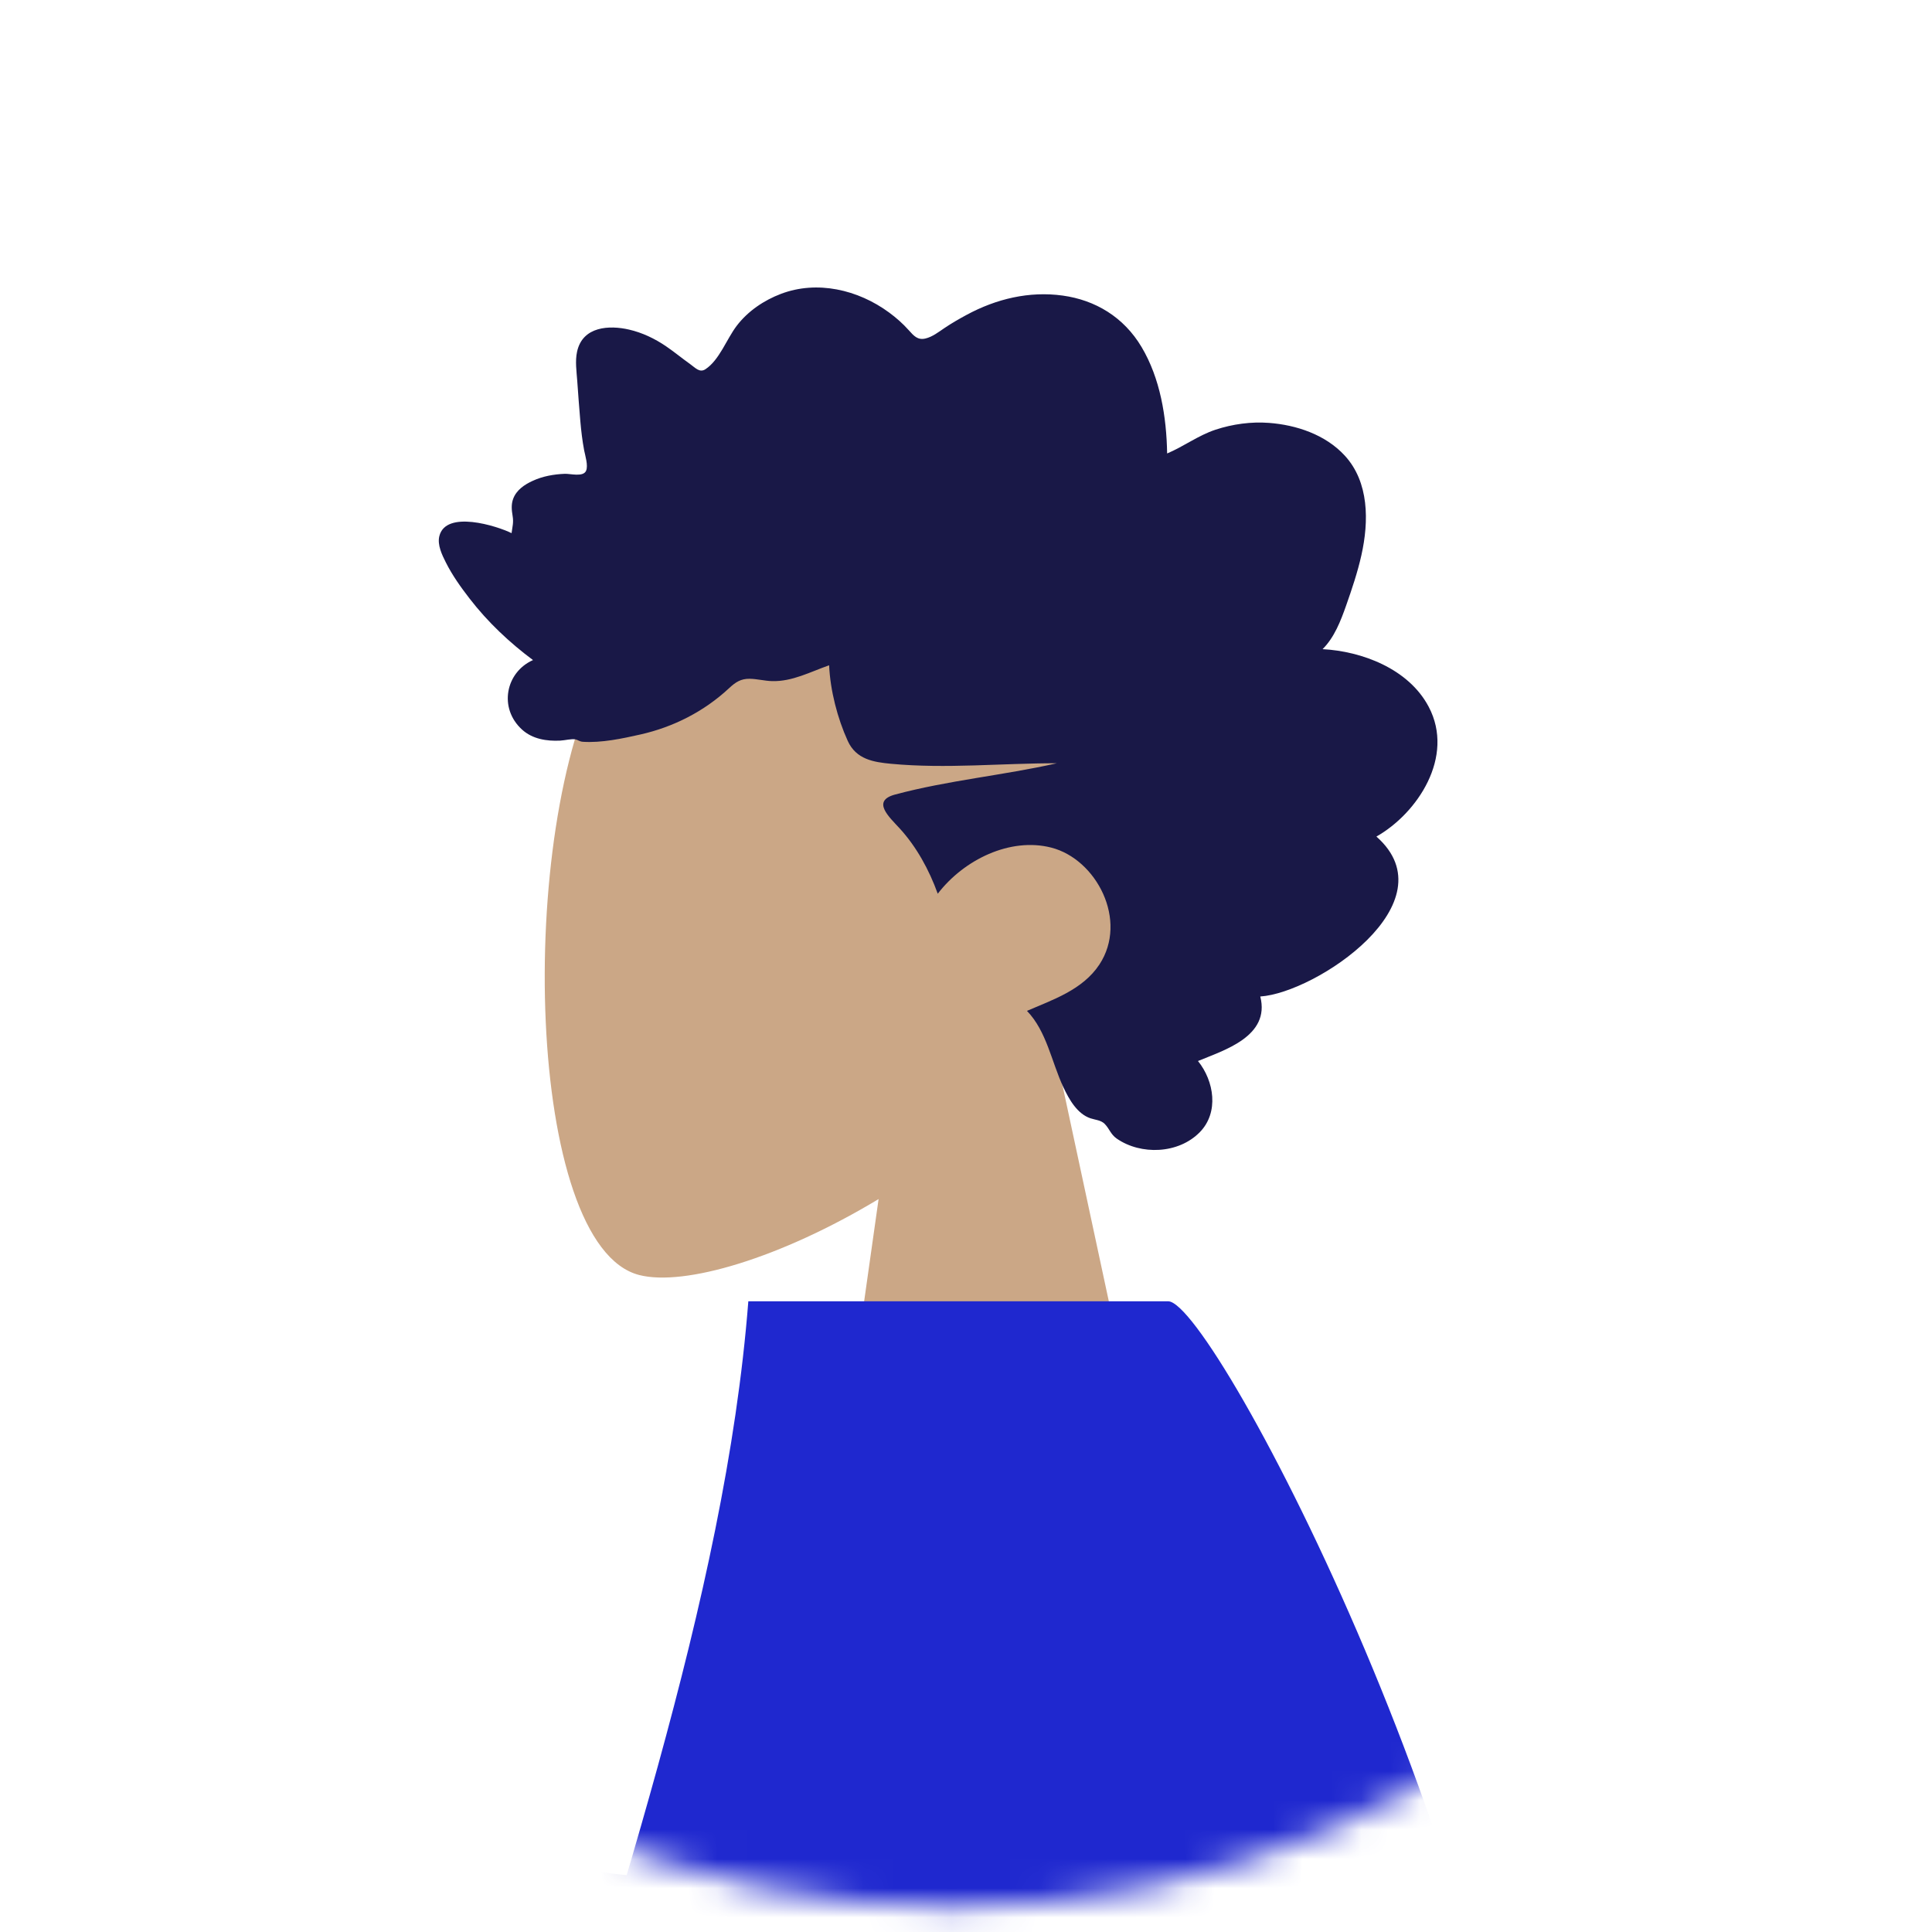 <svg width="66" height="66" viewBox="0 0 66 66" fill="none" xmlns="http://www.w3.org/2000/svg">
<mask id="mask0_378_783" style="mask-type:alpha" maskUnits="userSpaceOnUse" x="0" y="0" width="66" height="66">
<circle cx="32.565" cy="32.565" r="32.565" fill="#D9D9D9"/>
</mask>
<g mask="url(#mask0_378_783)">
<path fill-rule="evenodd" clip-rule="evenodd" d="M36.048 35.92C38.43 33.124 40.042 29.698 39.773 25.859C38.997 14.796 23.598 17.23 20.602 22.813C17.607 28.396 17.963 42.559 21.834 43.556C23.378 43.954 26.667 42.98 30.014 40.962L27.913 55.826H40.319L36.048 35.92Z" fill="#CBA786"/>
<path fill-rule="evenodd" clip-rule="evenodd" d="M45.181 22.176C45.582 21.779 45.801 21.212 45.99 20.674C46.186 20.115 46.377 19.55 46.507 18.968C46.768 17.806 46.77 16.469 45.941 15.566C45.276 14.842 44.278 14.517 43.356 14.447C42.743 14.4 42.112 14.486 41.524 14.679C40.94 14.871 40.437 15.253 39.871 15.491C39.85 14.238 39.635 12.927 38.999 11.857C38.388 10.828 37.413 10.25 36.302 10.097C35.162 9.94 34.036 10.207 33.016 10.759C32.761 10.897 32.508 11.042 32.265 11.206C32.062 11.343 31.852 11.508 31.614 11.564C31.348 11.626 31.217 11.473 31.044 11.28C30.842 11.053 30.614 10.853 30.373 10.676C29.308 9.892 27.909 9.57 26.675 10.04C26.106 10.256 25.553 10.623 25.167 11.13C24.823 11.581 24.577 12.297 24.102 12.611C23.901 12.745 23.759 12.568 23.575 12.437C23.3 12.241 23.037 12.024 22.758 11.833C22.366 11.565 21.942 11.364 21.488 11.259C20.823 11.105 19.904 11.141 19.714 12.012C19.642 12.339 19.697 12.689 19.72 13.019C19.752 13.471 19.785 13.924 19.824 14.376C19.854 14.719 19.892 15.05 19.956 15.387C19.991 15.567 20.099 15.902 20.022 16.081C19.926 16.306 19.482 16.178 19.292 16.186C18.917 16.202 18.541 16.267 18.194 16.428C17.925 16.552 17.643 16.734 17.53 17.042C17.46 17.231 17.478 17.426 17.511 17.62C17.551 17.854 17.506 17.978 17.476 18.213C16.973 17.965 15.228 17.414 15.008 18.317C14.935 18.617 15.102 18.957 15.229 19.21C15.451 19.654 15.743 20.061 16.042 20.448C16.665 21.256 17.408 21.953 18.208 22.549C17.271 22.966 17.026 24.194 17.837 24.927C18.195 25.25 18.677 25.322 19.129 25.301C19.294 25.294 19.533 25.23 19.663 25.259C19.733 25.274 19.808 25.334 19.905 25.34C20.543 25.384 21.262 25.23 21.886 25.089C22.997 24.837 24.048 24.31 24.907 23.509C25.127 23.303 25.309 23.185 25.606 23.188C25.865 23.191 26.12 23.262 26.38 23.268C27.067 23.286 27.686 22.95 28.324 22.727C28.363 23.588 28.608 24.537 28.961 25.312C29.248 25.944 29.848 26.036 30.438 26.092C32.324 26.269 34.217 26.071 36.105 26.074C34.277 26.487 32.388 26.657 30.576 27.143C29.757 27.363 30.383 27.915 30.733 28.298C31.309 28.928 31.738 29.709 32.035 30.531C32.93 29.365 34.51 28.597 35.911 28.955C37.458 29.351 38.547 31.443 37.558 32.948C36.983 33.821 35.946 34.158 35.083 34.533C35.757 35.233 35.919 36.267 36.325 37.138C36.525 37.567 36.805 38.053 37.252 38.203C37.417 38.258 37.611 38.263 37.742 38.398C37.903 38.565 37.942 38.751 38.148 38.895C38.972 39.467 40.258 39.423 40.988 38.676C41.648 38 41.477 36.931 40.925 36.246C41.803 35.88 43.402 35.409 43.053 34.042C44.955 33.916 49.572 30.832 47.02 28.578C48.42 27.786 49.707 25.852 48.807 24.146C48.115 22.833 46.503 22.246 45.181 22.176Z" fill="#191847"/>
<path fill-rule="evenodd" clip-rule="evenodd" d="M17.245 66.526L-0.697 56.7C-3.68 53.157 -6.62 50.405 -9.516 48.445C-10.401 48.075 -11.948 47.852 -10.501 50.42C-9.054 52.989 -7.647 55.755 -8.384 56.547C-9.122 57.338 -10.96 56.232 -11.839 57.547C-12.426 58.424 -9.285 59.808 -2.417 61.701L10.62 73.638L17.245 66.526ZM-10.855 74.817L-18.736 70.488C-19.842 66.28 -21.164 64.163 -22.702 64.137C-23.883 63.587 -21.826 68.904 -24.065 68.443C-26.305 67.982 -31.771 63.916 -32.713 64.742C-34.107 65.963 -32.864 69.713 -31.4 71.578C-28.664 75.064 -26.399 76.256 -20.799 77.818C-17.872 78.634 -14.707 80.27 -11.304 82.726L-10.855 74.817Z" fill="#997659"/>
<path fill-rule="evenodd" clip-rule="evenodd" d="M25.983 64.337C19.699 64.271 11.318 62.943 2.377 57.267L-1.135 65.099C5.033 71.22 13.705 76.249 21.288 76.036C27.264 75.868 30.319 68.64 25.983 64.337Z" fill="#2026A2"/>
<path fill-rule="evenodd" clip-rule="evenodd" d="M17.521 76.896C10.85 78.56 -0.338 76.598 -16.043 71.009C-19.938 79.068 -21.739 84.813 -21.445 88.245C-7.973 95.282 3.574 98.42 13.087 98.627C12.784 104.271 13.471 109.642 15.779 114.55C20.524 124.639 48.308 115.295 57.65 117.134C63.499 98.136 52.188 90.415 52.179 78.258C52.169 64.945 41.48 44.454 39.907 44.454H25.564C24.773 54.621 20.79 65.826 17.521 76.896Z" fill="#1F28CF"/>
</g>
</svg>
